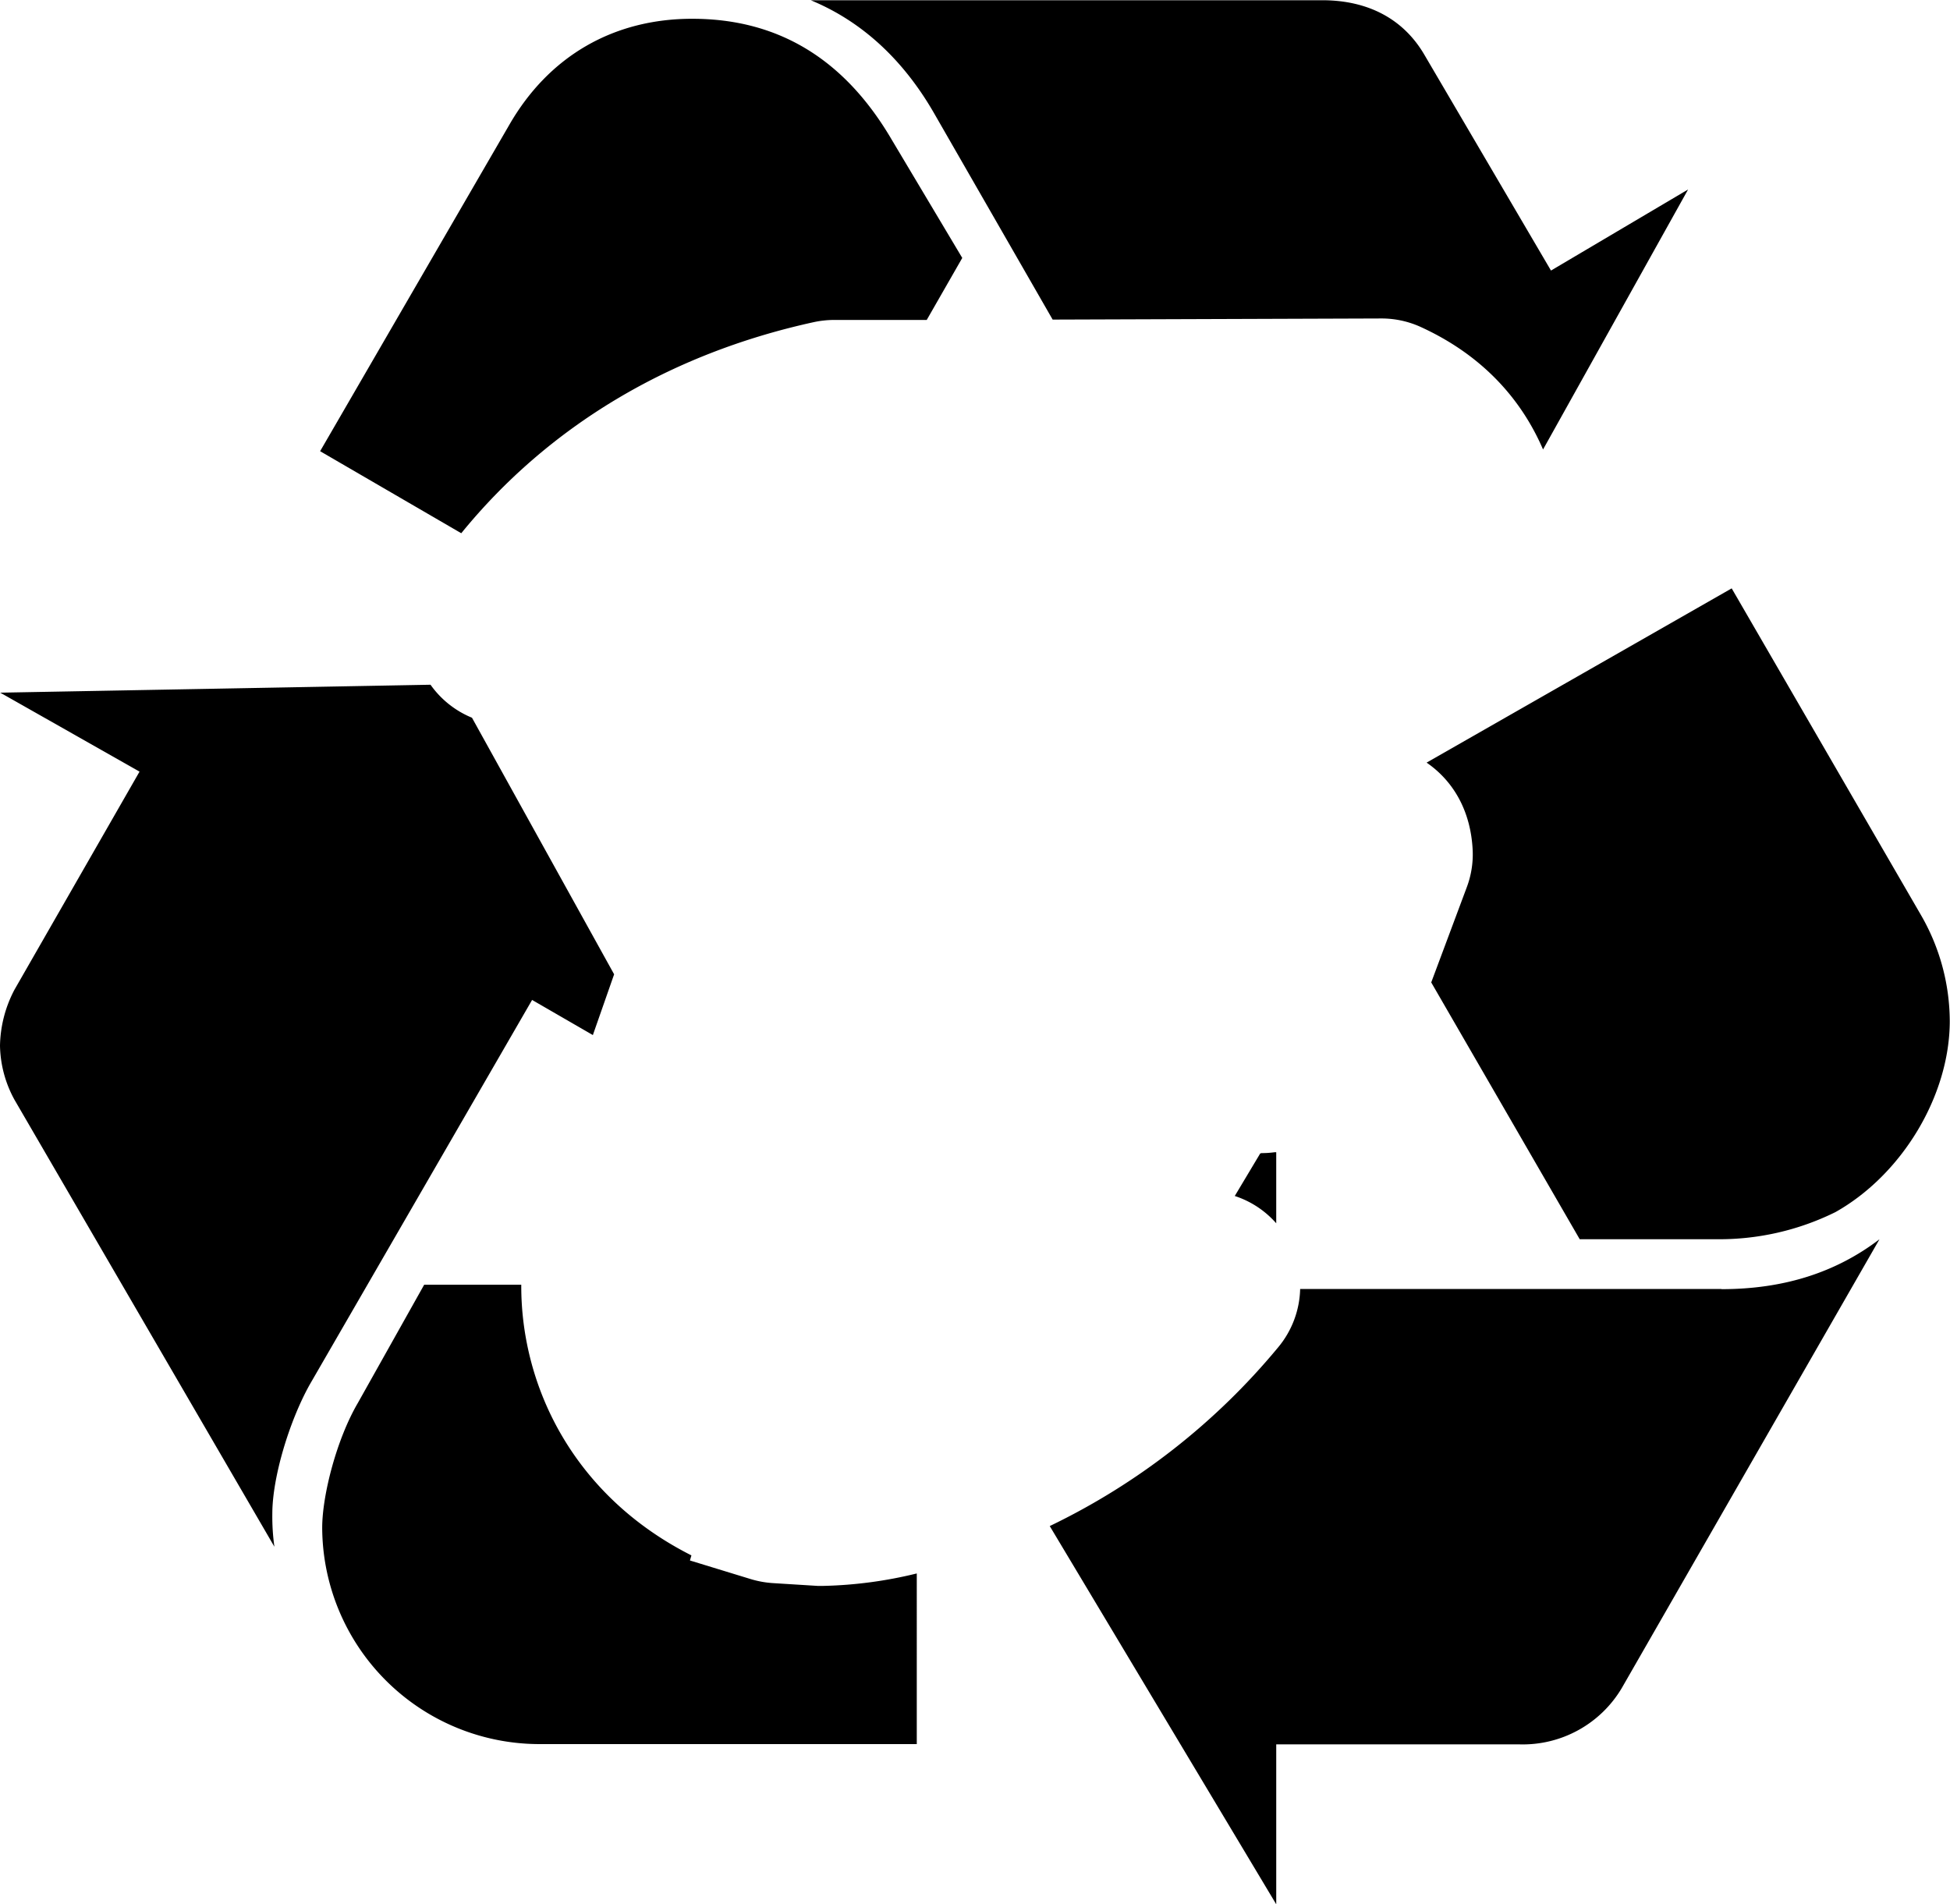 <svg xmlns="http://www.w3.org/2000/svg" viewBox="0 0 329.24 321.51"><title>Reciclagem Cutout LOGO</title><g id="Reciclagem_BG" data-name="Reciclagem BG"><path d="M208.25,98.41c-13.32,0-24.21,6.32-30.88,17.91l-31.94,55.1,23.83,13.85c14.66-18,35.06-30.29,59.52-35.64a16.5,16.5,0,0,1,3.45-.37h8.62l7,0,6-10.47-11.93-20C233.89,105.09,222.65,98.41,208.25,98.41ZM249,114.2l20.11,35,55.46-.19h.05a15.94,15.94,0,0,1,6.6,1.42c10.39,4.74,17,12.14,20.69,20.7l24.49-43.9-23.15,13.69-21.41-36.49c-3.53-6-9.49-9.15-17.21-9.15H228.27C236.7,98.76,243.72,105.09,249,114.2ZM304.15,290l-4.29,7.17a15.84,15.84,0,0,1,7,4.61v-12l-.25,0a16.18,16.18,0,0,1-2.26.15Zm-74.33,73h-.42l-7.54-.47a16.52,16.52,0,0,1-3.7-.67l-10.29-3.15.25-.86c-19.8-10-28.81-28.42-28.73-45.7H163l-11.22,20c-3.51,6-6,15.45-6,21.06a36.69,36.69,0,0,0,36.49,36.5h63.9V360.9A72.47,72.47,0,0,1,230.46,363ZM415.69,249.69l-31.93-55.11L332.25,224c4.69,3.23,7.48,8.38,7.78,14.82a15.76,15.76,0,0,1-1,6.23l-6,16.06,25.07,43.36h23.18a44.24,44.24,0,0,0,20-4.58c11.22-6.31,19.3-19.64,19.3-32.28A36,36,0,0,0,415.69,249.69ZM382,312.87h-71.1a16,16,0,0,1-3.73,9.87,114.4,114.4,0,0,1-38.55,30.16l38.24,63.86v-27H348a19.44,19.44,0,0,0,17.18-9.47l43.53-75.81c-7.36,5.61-16.15,8.42-26.66,8.42Zm-200.78-48.8L191.48,270l3.59-10.26-24-43.32a16,16,0,0,1-7-5.57l-72.65,1.34,23.52,13.33L93.83,262.33a21,21,0,0,0-2.45,9.47,19.67,19.67,0,0,0,2.45,9.13l43.88,75.46a36.46,36.46,0,0,1-.35-5.61c0-6,2.8-15.46,6.31-21.76Z" transform="translate(-91.38 -95.24)"/></g></svg>